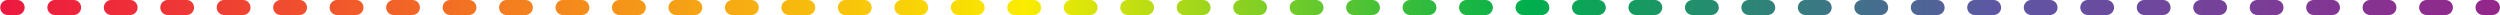 <?xml version="1.0" encoding="UTF-8"?><svg xmlns="http://www.w3.org/2000/svg" xmlns:xlink="http://www.w3.org/1999/xlink" data-name="Layer 1" height="8.0" preserveAspectRatio="xMidYMid meet" version="1.0" viewBox="32.7 146.0 1334.5 8.0" width="1334.5" zoomAndPan="magnify"><defs><linearGradient gradientUnits="userSpaceOnUse" id="a" x1="32.85" x2="1367.15" xlink:actuate="onLoad" xlink:show="other" xlink:type="simple" xmlns:xlink="http://www.w3.org/1999/xlink" y1="150" y2="150"><stop offset="0" stop-color="#ec1940"/><stop offset=".06" stop-color="#ee3138"/><stop offset=".18" stop-color="#f26e24"/><stop offset=".2" stop-color="#f37c20"/><stop offset=".29" stop-color="#f6a913"/><stop offset=".41" stop-color="#faec00"/><stop offset=".52" stop-color="#6dca2b"/><stop offset=".61" stop-color="#00af4c"/><stop offset=".8" stop-color="#5e56a4"/><stop offset="1" stop-color="#94268a"/></linearGradient></defs><path d="M41.85,154h-5a4,4,0,1,1,0-8h5a4,4,0,0,1,0,8Zm1300.2-4a4,4,0,0,0-4-4h-10a4,4,0,0,0,0,8h10A4,4,0,0,0,1342.05,150Zm-30.14,0a4,4,0,0,0-4-4h-10.05a4,4,0,0,0,0,8h10.05A4,4,0,0,0,1311.91,150Zm-30.15,0a4,4,0,0,0-4-4h-10a4,4,0,0,0,0,8h10A4,4,0,0,0,1281.76,150Zm-30.14,0a4,4,0,0,0-4-4h-10a4,4,0,0,0,0,8h10A4,4,0,0,0,1251.62,150Zm-30.15,0a4,4,0,0,0-4-4h-10a4,4,0,0,0,0,8h10A4,4,0,0,0,1221.47,150Zm-30.14,0a4,4,0,0,0-4-4h-10a4,4,0,0,0,0,8h10A4,4,0,0,0,1191.33,150Zm-30.15,0a4,4,0,0,0-4-4h-10a4,4,0,0,0,0,8h10A4,4,0,0,0,1161.18,150ZM1131,150a4,4,0,0,0-4-4h-10a4,4,0,0,0,0,8h10A4,4,0,0,0,1131,150Zm-30.14,0a4,4,0,0,0-4-4h-10.05a4,4,0,0,0,0,8h10.05A4,4,0,0,0,1100.9,150Zm-30.15,0a4,4,0,0,0-4-4h-10a4,4,0,0,0,0,8h10A4,4,0,0,0,1070.75,150Zm-30.14,0a4,4,0,0,0-4-4h-10a4,4,0,0,0,0,8h10A4,4,0,0,0,1040.61,150Zm-30.15,0a4,4,0,0,0-4-4h-10a4,4,0,0,0,0,8h10A4,4,0,0,0,1010.46,150Zm-30.14,0a4,4,0,0,0-4-4H966.27a4,4,0,0,0,0,8h10.05A4,4,0,0,0,980.32,150Zm-30.14,0a4,4,0,0,0-4-4h-10a4,4,0,0,0,0,8h10A4,4,0,0,0,950.18,150ZM920,150a4,4,0,0,0-4-4H906a4,4,0,0,0,0,8h10A4,4,0,0,0,920,150Zm-30.14,0a4,4,0,0,0-4-4h-10a4,4,0,0,0,0,8h10A4,4,0,0,0,889.89,150Zm-30.15,0a4,4,0,0,0-4-4h-10a4,4,0,0,0,0,8h10A4,4,0,0,0,859.74,150Zm-30.14,0a4,4,0,0,0-4-4H815.55a4,4,0,0,0,0,8H825.6A4,4,0,0,0,829.6,150Zm-30.14,0a4,4,0,0,0-4-4H785.41a4,4,0,0,0,0,8h10.05A4,4,0,0,0,799.46,150Zm-30.15,0a4,4,0,0,0-4-4h-10a4,4,0,0,0,0,8h10A4,4,0,0,0,769.31,150Zm-30.14,0a4,4,0,0,0-4-4h-10a4,4,0,0,0,0,8h10A4,4,0,0,0,739.17,150ZM709,150a4,4,0,0,0-4-4H695a4,4,0,0,0,0,8h10A4,4,0,0,0,709,150Zm-30.14,0a4,4,0,0,0-4-4h-10a4,4,0,0,0,0,8h10A4,4,0,0,0,678.88,150Zm-30.14,0a4,4,0,0,0-4-4h-10a4,4,0,0,0,0,8h10A4,4,0,0,0,648.74,150Zm-30.15,0a4,4,0,0,0-4-4H604.54a4,4,0,0,0,0,8h10.05A4,4,0,0,0,618.59,150Zm-30.14,0a4,4,0,0,0-4-4H574.4a4,4,0,0,0,0,8h10.05A4,4,0,0,0,588.45,150Zm-30.15,0a4,4,0,0,0-4-4h-10a4,4,0,0,0,0,8h10A4,4,0,0,0,558.3,150Zm-30.14,0a4,4,0,0,0-4-4h-10a4,4,0,0,0,0,8h10A4,4,0,0,0,528.16,150ZM498,150a4,4,0,0,0-4-4H484a4,4,0,0,0,0,8h10A4,4,0,0,0,498,150Zm-30.15,0a4,4,0,0,0-4-4H453.82a4,4,0,1,0,0,8h10.05A4,4,0,0,0,467.87,150Zm-30.14,0a4,4,0,0,0-4-4H423.68a4,4,0,0,0,0,8h10.05A4,4,0,0,0,437.73,150Zm-30.15,0a4,4,0,0,0-4-4h-10a4,4,0,1,0,0,8h10A4,4,0,0,0,407.58,150Zm-30.14,0a4,4,0,0,0-4-4H363.39a4,4,0,0,0,0,8h10.05A4,4,0,0,0,377.44,150Zm-30.14,0a4,4,0,0,0-4-4H333.25a4,4,0,0,0,0,8H343.3A4,4,0,0,0,347.3,150Zm-30.15,0a4,4,0,0,0-4-4h-10a4,4,0,0,0,0,8h10A4,4,0,0,0,317.15,150ZM287,150a4,4,0,0,0-4-4H273a4,4,0,0,0,0,8H283A4,4,0,0,0,287,150Zm-30.15,0a4,4,0,0,0-4-4h-10a4,4,0,0,0,0,8h10A4,4,0,0,0,256.86,150Zm-30.14,0a4,4,0,0,0-4-4H212.67a4,4,0,1,0,0,8h10.05A4,4,0,0,0,226.72,150Zm-30.14,0a4,4,0,0,0-4-4H182.53a4,4,0,1,0,0,8h10.05A4,4,0,0,0,196.58,150Zm-30.15,0a4,4,0,0,0-4-4H152.38a4,4,0,0,0,0,8h10.05A4,4,0,0,0,166.43,150Zm-30.14,0a4,4,0,0,0-4-4h-10a4,4,0,0,0,0,8h10A4,4,0,0,0,136.29,150Zm-30.15,0a4,4,0,0,0-4-4h-10a4,4,0,0,0,0,8h10A4,4,0,0,0,106.14,150ZM76,150a4,4,0,0,0-4-4H62a4,4,0,1,0,0,8H72A4,4,0,0,0,76,150Zm1291.15,0a4,4,0,0,0-4-4h-5a4,4,0,0,0,0,8h5A4,4,0,0,0,1367.15,150Z" fill="url(#a)"/></svg>